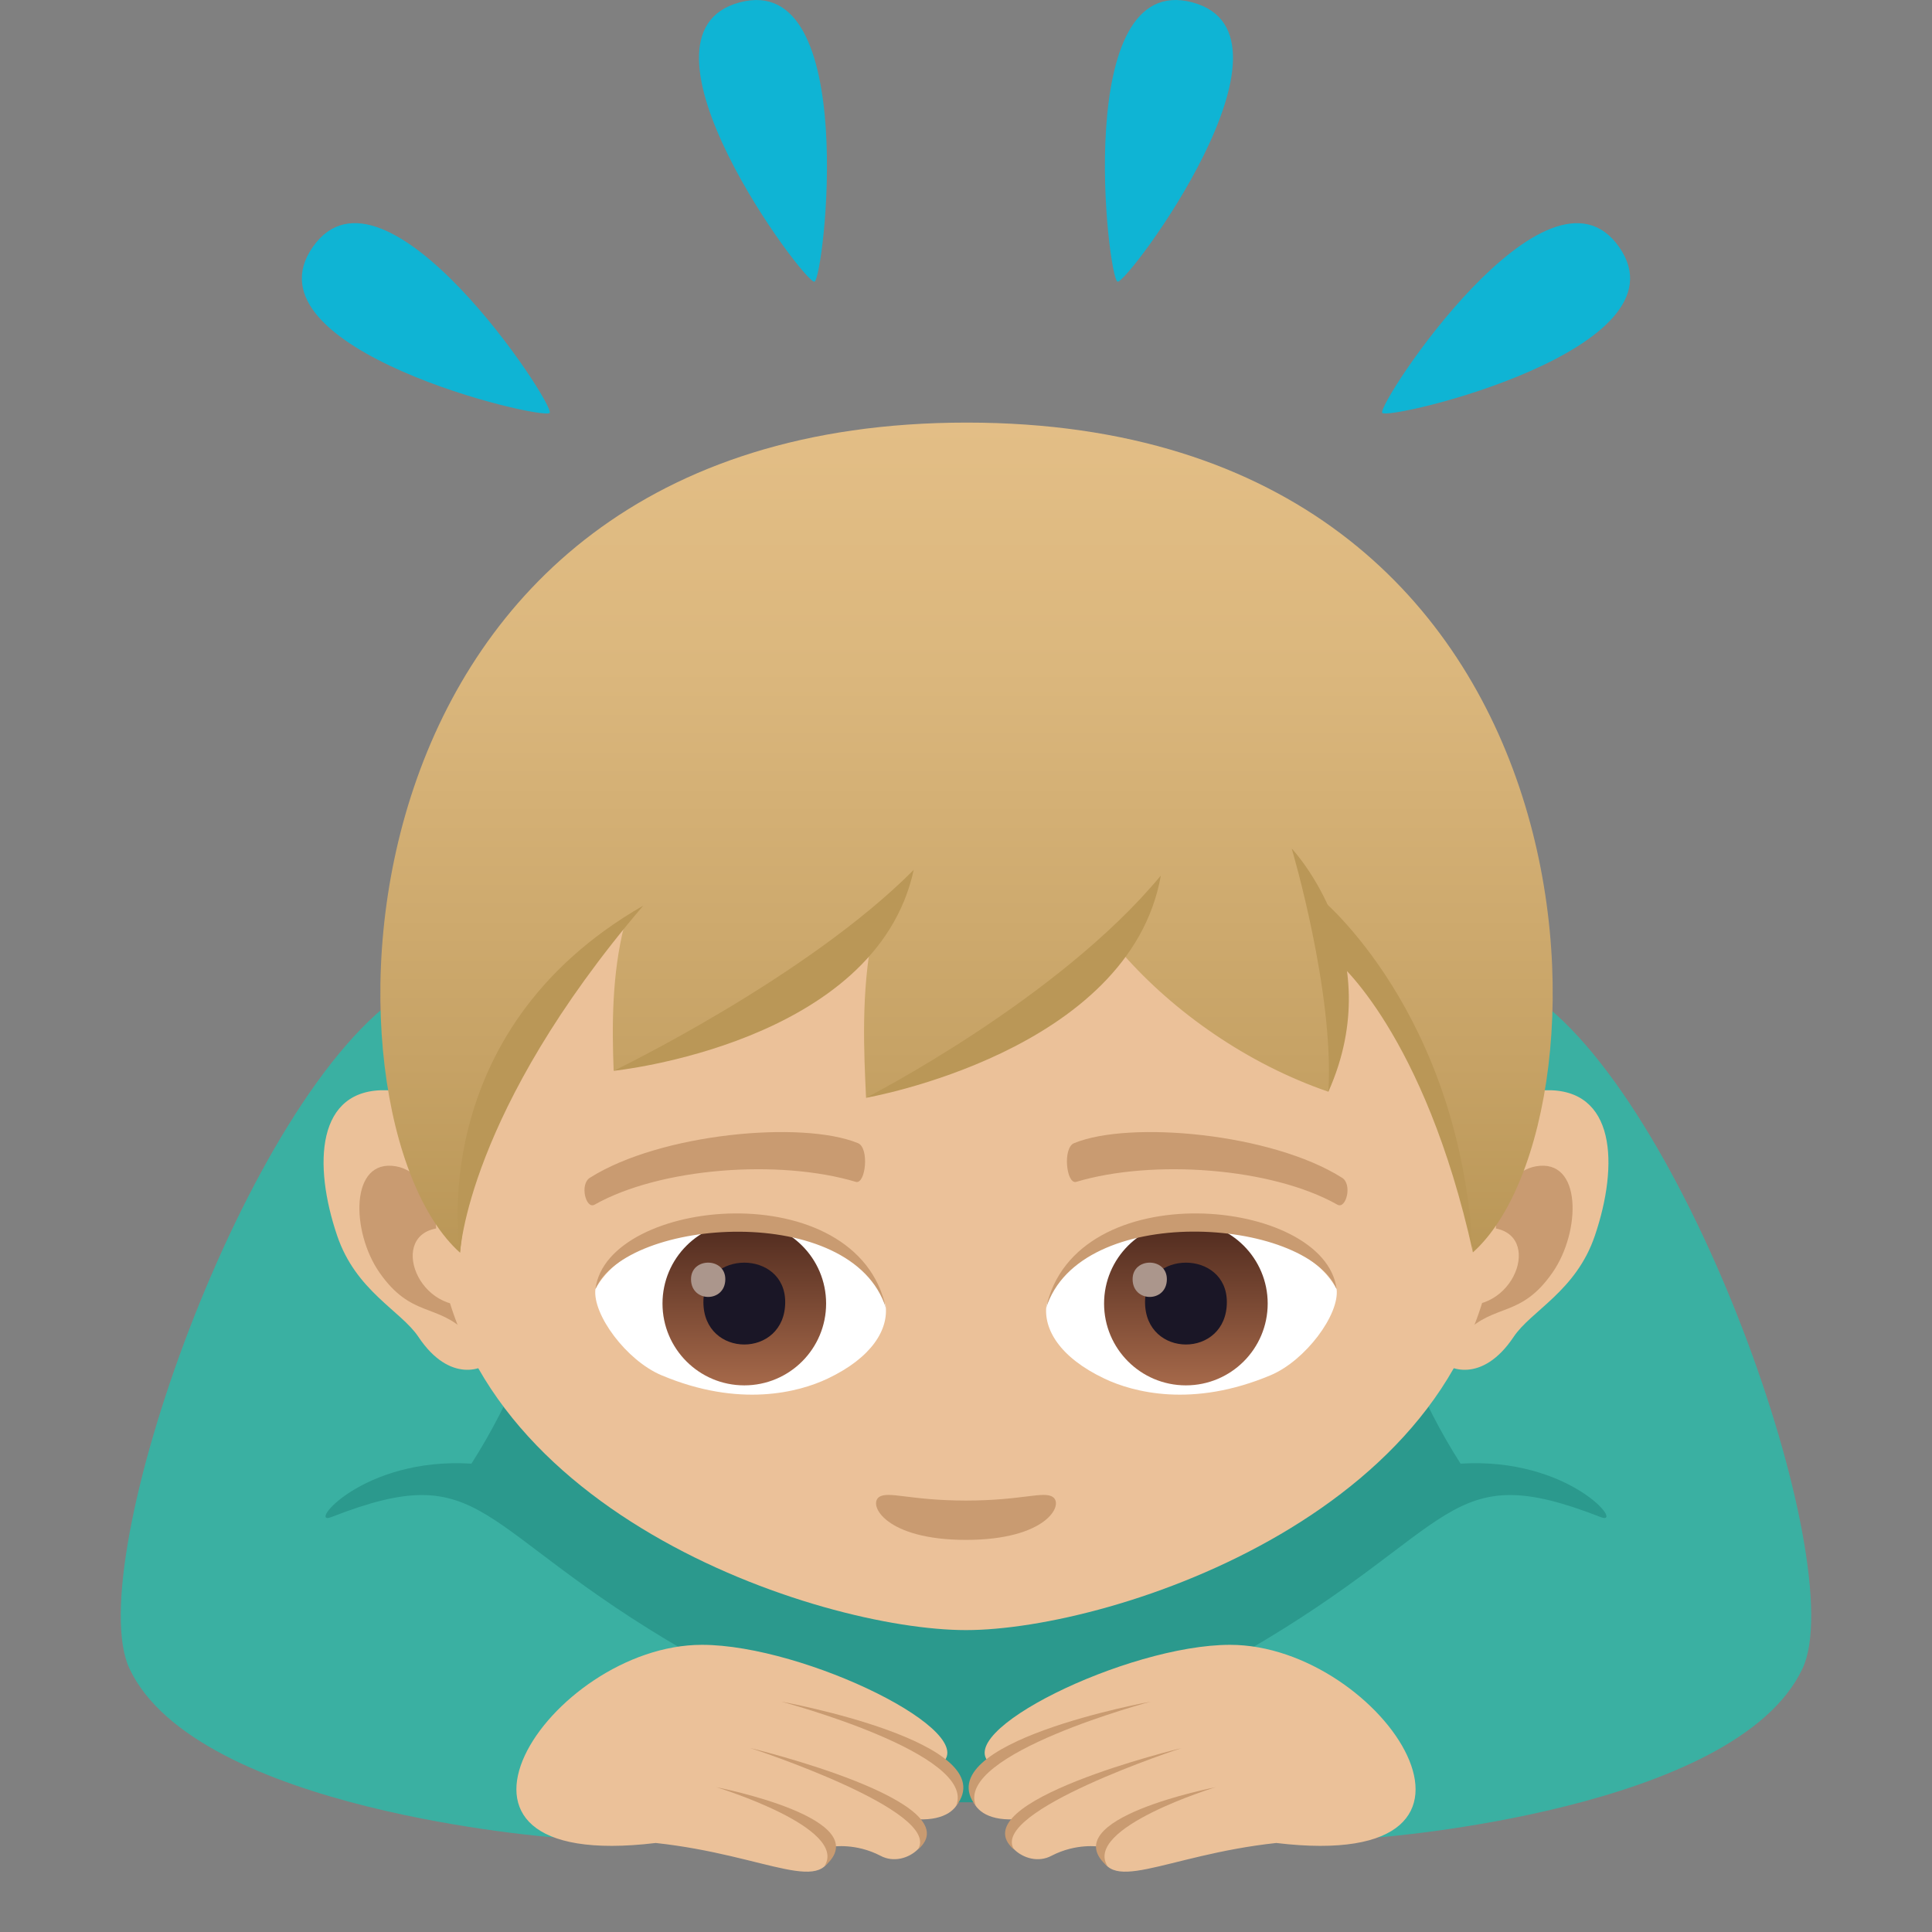 <?xml version="1.0" encoding="utf-8"?>
<!-- Generator: Adobe Illustrator 15.0.0, SVG Export Plug-In . SVG Version: 6.00 Build 0)  -->
<!DOCTYPE svg PUBLIC "-//W3C//DTD SVG 1.1//EN" "http://www.w3.org/Graphics/SVG/1.1/DTD/svg11.dtd">
<svg version="1.1" id="Layer_1" xmlns:x="http://ns.adobe.com/Extensibility/1.0/" xmlns:i="http://ns.adobe.com/AdobeIllustrator/10.0/" xmlns:graph="http://ns.adobe.com/Graphs/1.0/"
	 xmlns="http://www.w3.org/2000/svg" xmlns:xlink="http://www.w3.org/1999/xlink" xmlns:a="http://ns.adobe.com/AdobeSVGViewerExtensions/3.0/"
	 x="0px" y="0px" width="64px" height="64px" viewBox="0 0 64 64" enable-background="new 0 0 64 64" xml:space="preserve">
<rect x="0" y="0" width="64" height="64" fill="#808080" stroke="none"/>
<path fill="#0FB4D4" d="M39.501,0.079c3.996,1.072-2.166,9.336-2.48,9.252C36.702,9.247,35.497-0.994,39.501,0.079z"/>
<path fill="#0FB4D4" d="M53.636,8.184c2.373,3.389-7.66,5.76-7.848,5.492C45.601,13.407,51.259,4.788,53.636,8.184z"/>
<path fill="#0FB4D4" d="M24.502,0.079c3.995-1.07,2.791,9.168,2.477,9.252C26.662,9.417,20.498,1.151,24.502,0.079z"/>
<path fill="#0FB4D4" d="M10.363,8.18c2.373-3.389,8.033,5.23,7.846,5.496C18.021,13.946,7.986,11.575,10.363,8.18z"/>
<path fill="#2B998D" d="M50.206,32.651c-7.477-3.536-28.936-3.536-36.413,0c-4.849,2.291-9.048,21.836,0.804,27.051h34.807
	C59.255,54.487,55.056,34.942,50.206,32.651z"/>
<path fill="#3AB0A2" d="M10.977,50.255c-0.823,0.322,1.021-1.994,4.64-1.77c5.296-8.281,3.319-19.108-2.177-15.639
	C8.152,36.181,2.672,51.829,4.288,55.272c2.211,4.715,14.063,5.594,14.063,5.594s0.457-3.727,4.363-6.17
	C15.648,50.608,16.123,48.243,10.977,50.255z"/>
<path fill="#EBC199" d="M31.142,58.46c1.51-1.031-4.478-3.973-7.89-3.973c-5.041,0-10.096,7.592-1.53,6.564
	c3.751,0.406,5.7,1.848,5.852,0.123c0,0,0.768-0.131,1.598,0.303c0.855,0.453,1.973-0.58,1.244-1.209
	C32.228,60.337,32.077,58.759,31.142,58.46z"/>
<path fill="#C99B71" d="M23.732,59.204c0,0,5.438,1.051,3.571,2.629C28.15,60.554,23.732,59.204,23.732,59.204z"/>
<path fill="#C99B71" d="M24.857,57.907c0,0,7.413,1.785,5.546,3.365C31.249,59.993,24.857,57.907,24.857,57.907z"/>
<path fill="#C99B71" d="M25.878,56.368c0,0,7.453,1.352,5.793,3.459C32.397,58.099,25.878,56.368,25.878,56.368z"/>
<path fill="#3AB0A2" d="M53.022,50.255c0.824,0.322-1.02-1.994-4.639-1.77c-5.297-8.281-3.32-19.108,2.176-15.639
	c5.287,3.334,10.768,18.982,9.152,22.426c-2.211,4.715-14.064,5.594-14.064,5.594s-0.457-3.727-4.363-6.17
	C48.351,50.608,47.876,48.243,53.022,50.255z"/>
<path fill="#EBC199" d="M32.858,58.46c-1.512-1.031,4.477-3.973,7.889-3.973c5.041,0,10.096,7.592,1.531,6.564
	c-3.752,0.406-5.701,1.848-5.852,0.123c0,0-0.768-0.131-1.598,0.303c-0.857,0.453-1.973-0.58-1.244-1.209
	C31.772,60.337,31.921,58.759,32.858,58.46z"/>
<path fill="#C99B71" d="M40.267,59.204c0,0-5.438,1.051-3.57,2.629C35.849,60.554,40.267,59.204,40.267,59.204z"/>
<path fill="#C99B71" d="M39.142,57.907c0,0-7.412,1.785-5.547,3.365C32.749,59.993,39.142,57.907,39.142,57.907z"/>
<path fill="#C99B71" d="M38.122,56.368c0,0-7.455,1.352-5.793,3.459C31.603,58.099,38.122,56.368,38.122,56.368z"/>
<path id="Path_1282_" fill="#EBC199" d="M12.811,36.116c2.35,0.072,4.712,6.982,3.435,8.957c-0.181,0.275-1.337,0.785-2.385-0.787
	c-0.58-0.869-2.072-1.516-2.693-3.355C10.368,38.575,10.477,36.044,12.811,36.116z"/>
<path id="Path_1281_" fill="#C99B71" d="M13.121,38.636c0.622,0.107,1.356,0.814,1.838,2.045c-2.154-0.207-1.343,2.646,0.503,2.557
	c0.013,0.293,0.019,0.594,0.004,0.912c-0.989-0.986-1.849-0.492-2.896-1.996C11.627,40.8,11.583,38.366,13.121,38.636z"/>
<path id="Path_1280_" fill="#EBC199" d="M51.188,36.116c-2.348,0.072-4.712,6.982-3.431,8.957c0.179,0.275,1.335,0.785,2.384-0.787
	c0.58-0.869,2.071-1.516,2.692-3.355C53.632,38.575,53.523,36.044,51.188,36.116z"/>
<path id="Path_1279_" fill="#C99B71" d="M49.044,40.677c0.48-1.229,1.213-1.934,1.833-2.041c1.54-0.27,1.495,2.164,0.553,3.518
	c-1.045,1.506-1.906,1.01-2.896,1.996c-0.015-0.318-0.009-0.621,0.005-0.914C50.367,43.308,51.168,40.489,49.044,40.677z"/>
<path fill="#EBC199" d="M32.002,18.247c-12.354,0-18.306,9.346-17.56,22.34C14.981,50.013,27.114,53.999,32,53.999
	c4.88,0,17.024-3.986,17.559-13.412C50.307,27.592,44.354,18.247,32.002,18.247z"/>
<path id="Path_1278_" fill="#C99B71" d="M34.88,49.593c-0.305-0.213-1.021,0.115-2.88,0.115s-2.575-0.328-2.882-0.115
	c-0.363,0.258,0.219,1.418,2.882,1.418S35.247,49.851,34.88,49.593z"/>
<path id="Path_1277_" fill="#FFFFFF" d="M29.337,43.235c0.101,0.793-0.436,1.73-1.926,2.436c-0.946,0.447-2.914,0.975-5.5-0.115
	c-1.159-0.488-2.288-2.012-2.187-2.854C21.126,40.06,28.024,39.673,29.337,43.235z"/>
<linearGradient id="Oval_1_" gradientUnits="userSpaceOnUse" x1="-424.67" y1="475.279" x2="-424.67" y2="476.104" gradientTransform="matrix(6.57 0 0 -6.57 2814.78 3168.528)">
	<stop  offset="0" style="stop-color:#A6694A"/>
	<stop  offset="1" style="stop-color:#4F2A1E"/>
	<a:midPointStop  offset="0" style="stop-color:#A6694A"/>
	<a:midPointStop  offset="0.5" style="stop-color:#A6694A"/>
	<a:midPointStop  offset="1" style="stop-color:#4F2A1E"/>
</linearGradient>
<circle id="Oval_174_" fill="url(#Oval_1_)" cx="24.656" cy="43.182" r="2.71"/>
<path id="Path_1276_" fill="#1A1626" d="M23.301,43.132c0,1.875,2.71,1.875,2.71,0C26.011,41.392,23.301,41.392,23.301,43.132z"/>
<path id="Path_1275_" fill="#AB968C" d="M22.891,42.374c0,0.785,1.136,0.785,1.136,0C24.026,41.644,22.891,41.644,22.891,42.374z"/>
<path id="Path_1274_" fill="#C99B71" d="M29.35,43.341c-1.101-3.539-8.604-3.018-9.625-0.639
	C20.103,39.657,28.412,38.853,29.35,43.341z"/>
<path id="Path_1273_" fill="#FFFFFF" d="M34.665,43.235c-0.103,0.793,0.436,1.73,1.926,2.436c0.944,0.447,2.912,0.975,5.5-0.115
	c1.158-0.488,2.287-2.012,2.186-2.854C42.877,40.06,35.976,39.673,34.665,43.235z"/>
<linearGradient id="Oval_2_" gradientUnits="userSpaceOnUse" x1="-425.142" y1="475.279" x2="-425.142" y2="476.104" gradientTransform="matrix(6.57 0 0 -6.57 2832.511 3168.528)">
	<stop  offset="0" style="stop-color:#A6694A"/>
	<stop  offset="1" style="stop-color:#4F2A1E"/>
	<a:midPointStop  offset="0" style="stop-color:#A6694A"/>
	<a:midPointStop  offset="0.5" style="stop-color:#A6694A"/>
	<a:midPointStop  offset="1" style="stop-color:#4F2A1E"/>
</linearGradient>
<circle id="Oval_173_" fill="url(#Oval_2_)" cx="39.284" cy="43.182" r="2.71"/>
<path id="Path_1272_" fill="#1A1626" d="M37.931,43.132c0,1.875,2.71,1.875,2.71,0C40.641,41.392,37.931,41.392,37.931,43.132z"/>
<path id="Path_1271_" fill="#AB968C" d="M37.519,42.374c0,0.785,1.135,0.785,1.135,0C38.653,41.644,37.519,41.644,37.519,42.374z"/>
<path id="Path_1270_" fill="#C99B71" d="M34.651,43.341c1.1-3.537,8.598-3.029,9.625-0.639
	C43.896,39.657,35.59,38.853,34.651,43.341z"/>
<path id="Path_1269_" fill="#C99B71" d="M44.451,39.011c-2.331-1.471-7.026-1.898-8.864-1.145c-0.394,0.143-0.265,1.375,0.063,1.285
	c2.534-0.758,6.473-0.475,8.654,0.756C44.596,40.067,44.807,39.218,44.451,39.011z"/>
<path id="Path_1268_" fill="#C99B71" d="M19.548,39.011c2.332-1.471,7.025-1.898,8.867-1.145c0.391,0.143,0.263,1.375-0.063,1.285
	c-2.539-0.758-6.472-0.475-8.658,0.756C19.404,40.067,19.193,39.218,19.548,39.011z"/>
<linearGradient id="SVGID_1_" gradientUnits="userSpaceOnUse" x1="32.018" y1="41.497" x2="32.018" y2="13.999">
	<stop  offset="0" style="stop-color:#BA9757"/>
	<stop  offset="0.227" style="stop-color:#C6A265"/>
	<stop  offset="0.705" style="stop-color:#DBB77D"/>
	<stop  offset="1" style="stop-color:#E3BE86"/>
	<a:midPointStop  offset="0" style="stop-color:#BA9757"/>
	<a:midPointStop  offset="0.4" style="stop-color:#BA9757"/>
	<a:midPointStop  offset="1" style="stop-color:#E3BE86"/>
</linearGradient>
<path fill="url(#SVGID_1_)" d="M32.024,13.999c-21.474,0-21.764,23.043-16.784,27.499c0,0,0.527-7.391,5.447-10.868
	c-0.422,1.653-0.415,3.354-0.359,4.842c3.789-1.174,6.591-2.686,8.584-4.567c-0.399,1.981-0.29,3.987-0.223,5.461
	c3.476-1.098,6.651-2.58,8.516-4.754c1.687,1.917,4.114,3.631,6.799,4.553c0.478-1.465,0.661-3.225,0.126-4.856
	c4.173,4.106,4.662,10.178,4.662,10.178C53.771,37.032,53.498,13.999,32.024,13.999z"/>
<path fill="#BA9757" d="M43.736,29.752l0.541,2.079c0,0,2.906,2.38,4.516,9.656C48.371,33.524,43.736,29.752,43.736,29.752z"/>
<path fill="#BA9757" d="M42.789,28.107c0,0,3.27,3.459,1.215,8.058C44.203,32.855,42.789,28.107,42.789,28.107z"/>
<path fill="#BA9757" d="M30.268,28.816c-1.25,5.771-9.939,6.656-9.939,6.656S26.705,32.399,30.268,28.816z"/>
<path fill="#BA9757" d="M38.455,29.003c-1.041,5.854-9.766,7.363-9.766,7.363S35.059,33.111,38.455,29.003z"/>
<path fill="#BA9757" d="M21.309,30c-5.844,6.846-6.068,11.498-6.068,11.498S13.977,34.212,21.309,30z"/>
</svg>
